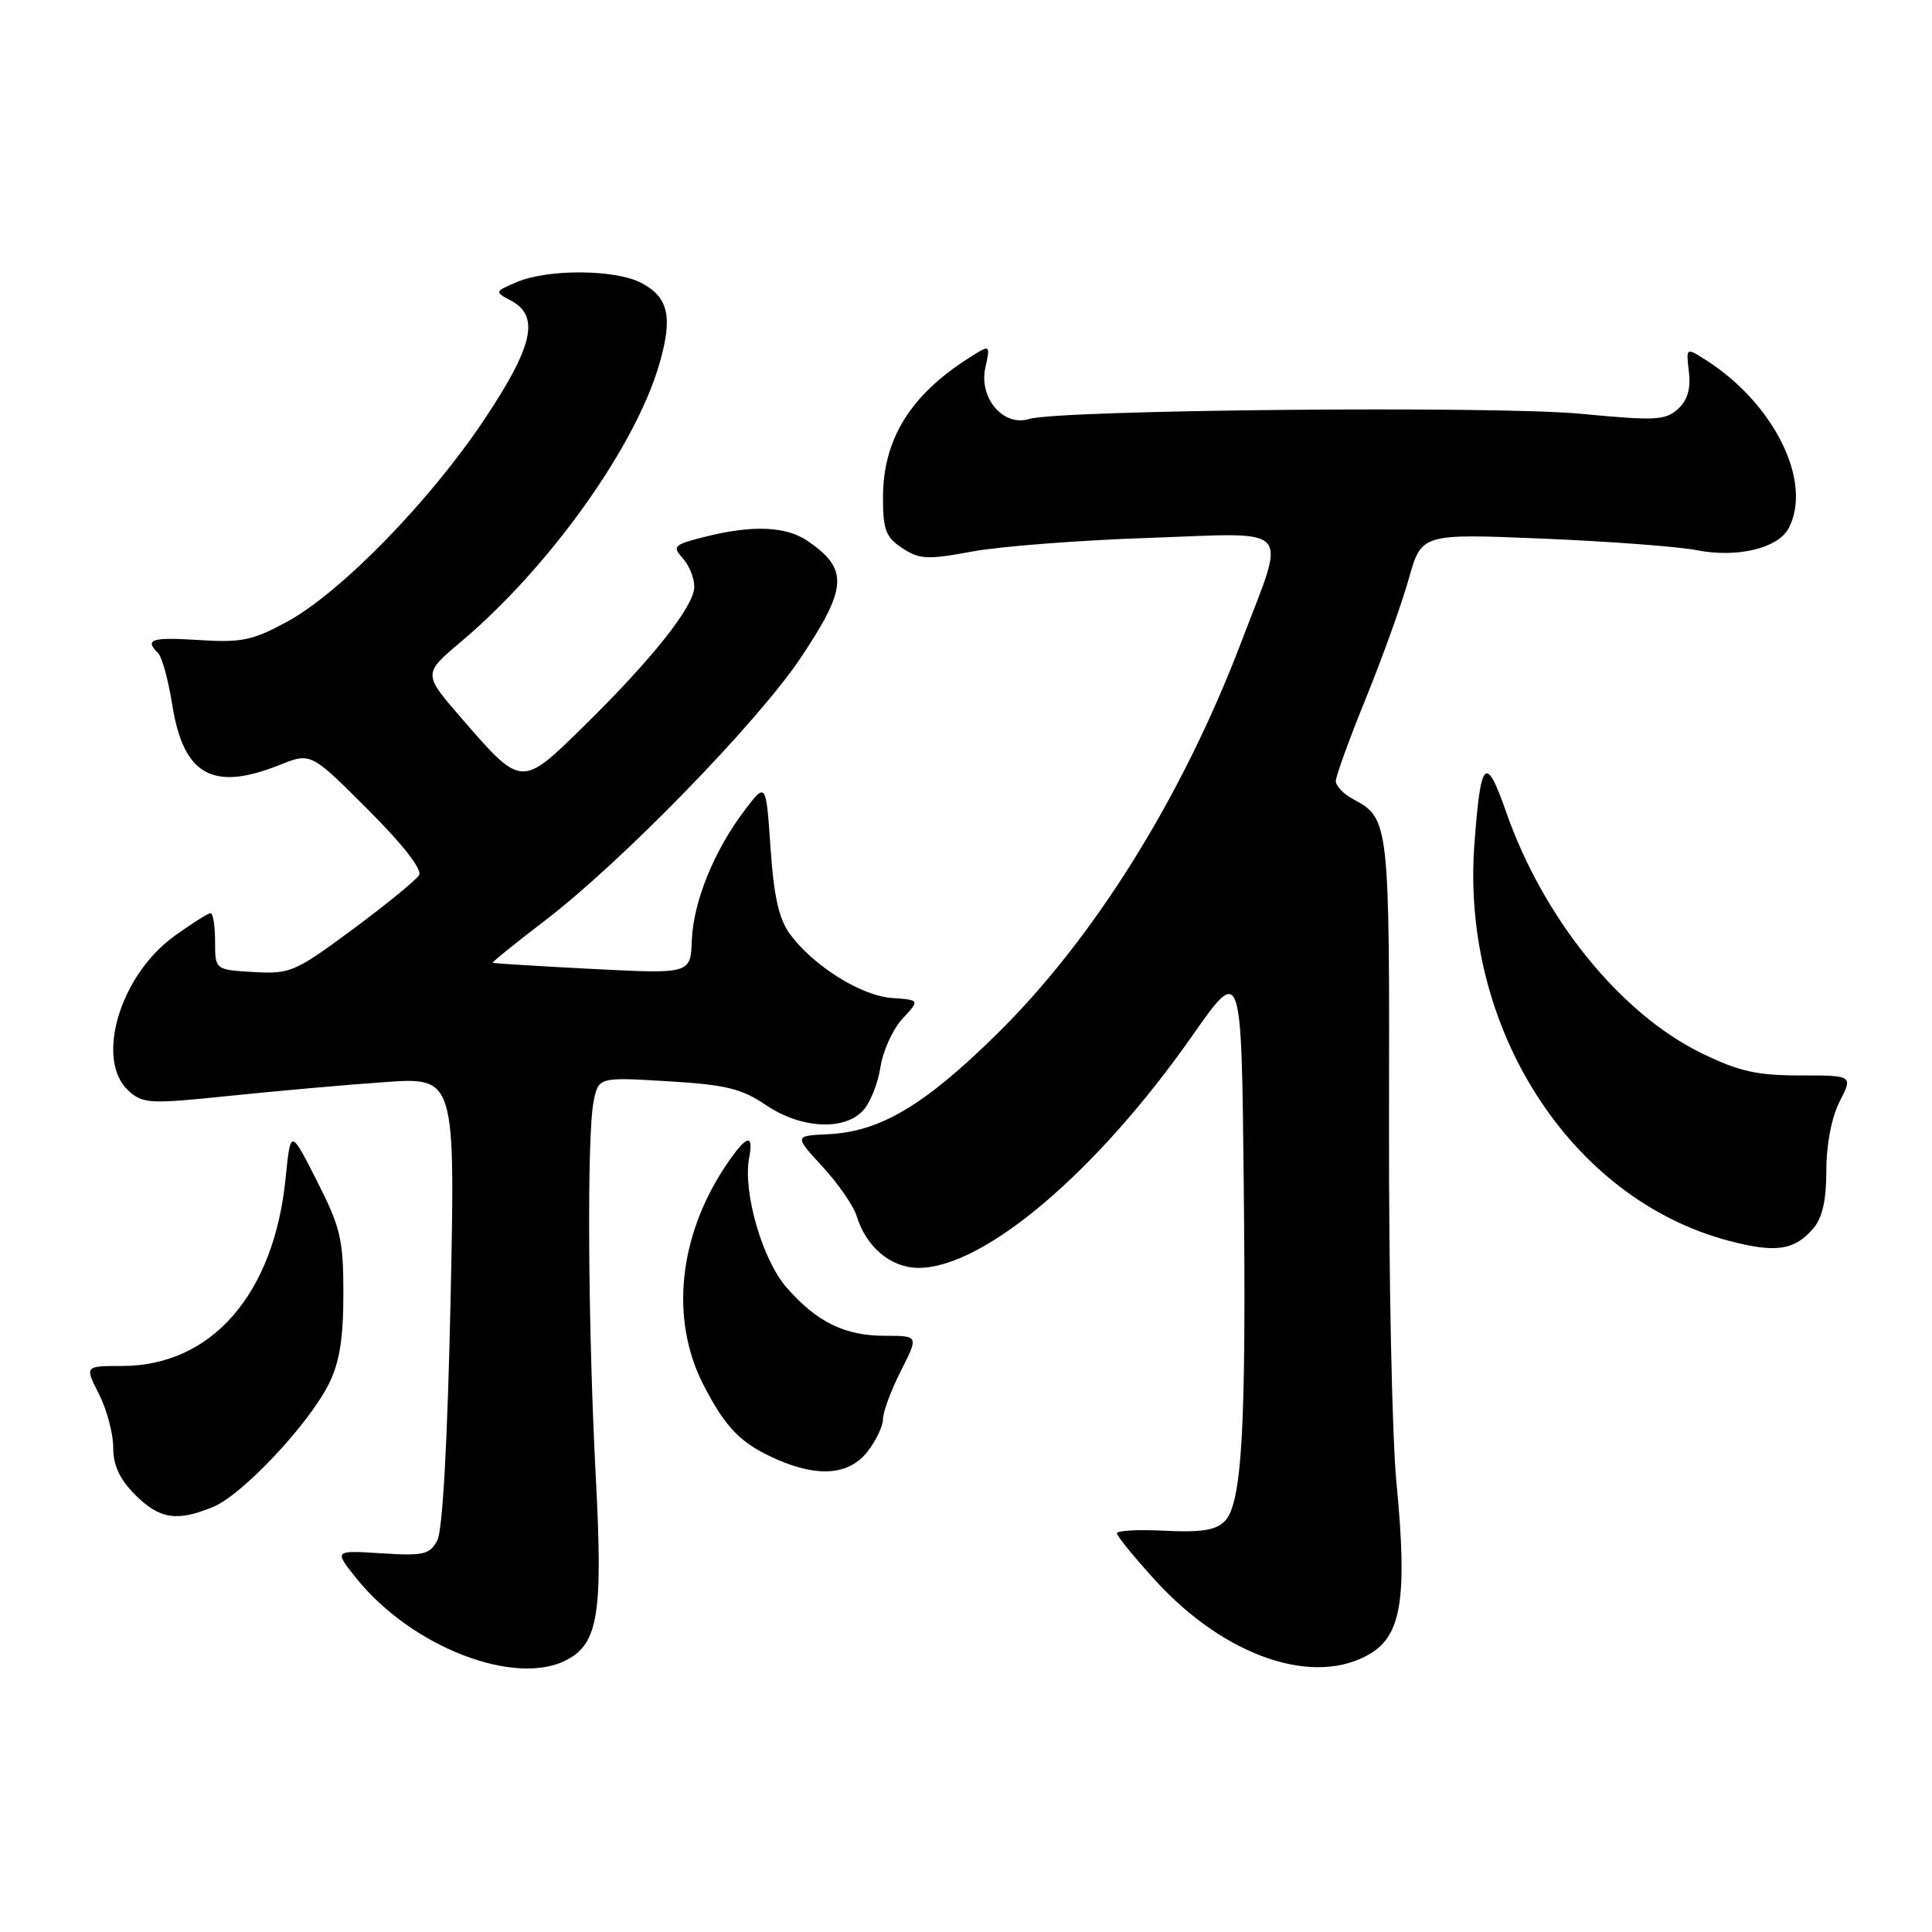 <?xml version="1.0" encoding="UTF-8" standalone="no"?>
<!DOCTYPE svg PUBLIC "-//W3C//DTD SVG 1.1//EN" "http://www.w3.org/Graphics/SVG/1.1/DTD/svg11.dtd" >
<svg xmlns="http://www.w3.org/2000/svg" xmlns:xlink="http://www.w3.org/1999/xlink" version="1.1" viewBox="0 0 256 256">
 <g >
 <path fill="currentColor"
d=" M 75.15 219.92 C 79.26 217.72 79.89 213.75 78.96 195.99 C 77.91 176.14 77.75 150.49 78.65 145.99 C 79.31 142.72 79.31 142.72 88.47 143.27 C 96.15 143.73 98.27 144.24 101.46 146.41 C 106.10 149.56 111.89 149.88 114.39 147.12 C 115.32 146.09 116.35 143.50 116.67 141.37 C 117.00 139.24 118.30 136.38 119.57 135.00 C 121.89 132.50 121.89 132.50 118.19 132.24 C 114.13 131.96 107.82 128.02 104.70 123.81 C 103.22 121.82 102.55 118.87 102.10 112.38 C 101.50 103.64 101.50 103.64 98.69 107.34 C 94.64 112.66 91.87 119.47 91.67 124.60 C 91.50 129.05 91.50 129.05 78.50 128.39 C 71.35 128.02 65.41 127.66 65.29 127.57 C 65.18 127.49 68.26 125.00 72.13 122.04 C 82.30 114.29 100.35 95.75 106.08 87.19 C 112.30 77.88 112.46 75.41 107.03 71.69 C 104.15 69.72 99.71 69.54 93.40 71.13 C 89.27 72.17 89.04 72.39 90.46 73.96 C 91.31 74.89 92.00 76.59 92.00 77.74 C 92.00 80.31 86.43 87.33 77.23 96.35 C 69.07 104.35 69.11 104.36 61.15 95.17 C 56.04 89.28 56.04 89.28 61.10 85.02 C 72.77 75.18 84.15 59.26 87.34 48.32 C 89.19 41.99 88.60 39.36 84.92 37.46 C 81.47 35.68 72.58 35.63 68.50 37.37 C 65.50 38.65 65.50 38.65 67.75 39.86 C 71.56 41.91 70.64 45.92 64.09 55.71 C 56.88 66.49 45.13 78.52 38.06 82.37 C 33.49 84.86 32.01 85.17 26.41 84.81 C 20.06 84.41 19.11 84.71 20.95 86.55 C 21.47 87.07 22.30 90.09 22.80 93.25 C 24.28 102.73 28.15 104.92 37.08 101.35 C 41.19 99.71 41.19 99.71 48.72 107.24 C 53.44 111.96 55.98 115.22 55.52 115.98 C 55.11 116.64 51.16 119.86 46.74 123.14 C 39.09 128.80 38.45 129.08 33.60 128.80 C 28.50 128.50 28.50 128.50 28.50 124.75 C 28.50 122.69 28.23 121.00 27.90 121.00 C 27.57 121.00 25.40 122.38 23.07 124.06 C 15.85 129.29 12.56 140.48 17.04 144.54 C 18.94 146.25 19.86 146.30 30.29 145.22 C 36.46 144.58 45.74 143.75 50.91 143.39 C 60.33 142.72 60.33 142.72 59.70 172.36 C 59.29 191.24 58.65 202.78 57.94 204.12 C 56.94 205.99 56.11 206.18 50.53 205.82 C 44.24 205.42 44.24 205.42 47.25 209.17 C 54.56 218.26 68.33 223.57 75.15 219.92 Z  M 181.65 219.07 C 185.72 216.59 186.49 211.50 185.04 196.50 C 184.45 190.45 184.01 168.78 184.05 148.34 C 184.13 108.86 184.09 108.46 179.30 105.89 C 178.03 105.22 177.00 104.14 177.00 103.50 C 177.00 102.86 178.79 97.93 180.98 92.54 C 183.17 87.16 185.73 80.04 186.66 76.73 C 188.35 70.70 188.35 70.70 204.42 71.37 C 213.27 71.74 222.47 72.43 224.87 72.91 C 230.14 73.95 235.58 72.66 236.99 70.02 C 240.26 63.91 235.09 53.43 225.95 47.65 C 223.41 46.04 223.41 46.04 223.79 49.29 C 224.05 51.54 223.60 53.06 222.32 54.21 C 220.68 55.70 219.28 55.77 209.49 54.83 C 198.13 53.75 140.32 54.30 136.34 55.52 C 132.95 56.57 129.68 52.73 130.56 48.74 C 131.24 45.61 131.24 45.61 128.37 47.44 C 120.60 52.39 117.00 58.23 117.00 65.94 C 117.00 70.22 117.38 71.20 119.57 72.64 C 121.84 74.13 122.90 74.18 128.82 73.08 C 132.49 72.40 143.06 71.58 152.31 71.27 C 171.66 70.60 170.49 69.28 164.50 85.01 C 156.65 105.64 144.95 124.39 132.02 137.09 C 122.45 146.50 116.59 149.97 109.72 150.29 C 105.23 150.50 105.23 150.50 109.00 154.60 C 111.08 156.86 113.10 159.79 113.50 161.10 C 114.76 165.24 118.05 168.00 121.71 168.00 C 130.37 168.00 145.32 155.32 158.00 137.22 C 164.50 127.94 164.50 127.94 164.80 156.72 C 165.15 189.21 164.58 199.28 162.26 201.59 C 161.09 202.77 159.11 203.07 154.35 202.83 C 150.85 202.65 148.00 202.80 148.00 203.17 C 148.00 203.54 150.32 206.38 153.15 209.48 C 162.40 219.59 174.25 223.58 181.65 219.07 Z  M 28.29 199.65 C 32.17 198.03 40.94 188.68 43.59 183.34 C 44.99 180.52 45.50 177.36 45.50 171.45 C 45.50 164.23 45.14 162.68 42.00 156.49 C 38.50 149.59 38.50 149.59 37.85 156.08 C 36.32 171.49 28.04 181.00 16.15 181.00 C 11.22 181.00 11.22 181.00 13.11 184.71 C 14.15 186.75 15.00 189.94 15.00 191.79 C 15.00 194.17 15.85 196.00 17.92 198.08 C 21.16 201.31 23.47 201.66 28.29 199.65 Z  M 114.93 192.37 C 116.07 190.92 117.00 188.97 117.00 188.03 C 117.00 187.10 118.06 184.24 119.36 181.67 C 121.73 177.00 121.73 177.00 117.31 177.00 C 111.93 177.00 108.27 175.21 104.23 170.61 C 101.01 166.94 98.40 157.90 99.27 153.39 C 99.89 150.12 98.91 150.41 96.30 154.26 C 89.91 163.67 88.74 174.79 93.21 183.50 C 96.19 189.28 98.21 191.32 103.03 193.42 C 108.49 195.78 112.52 195.43 114.93 192.37 Z  M 240.25 162.80 C 241.47 161.39 242.00 159.07 242.00 155.10 C 242.00 151.65 242.69 148.07 243.76 145.96 C 245.53 142.50 245.53 142.50 238.51 142.50 C 232.79 142.50 230.40 141.96 225.50 139.57 C 214.71 134.31 204.50 121.70 199.56 107.56 C 196.87 99.86 196.19 100.57 195.36 111.95 C 193.58 136.23 208.08 158.83 229.00 164.39 C 235.25 166.05 237.75 165.70 240.25 162.80 Z "/>
</g>
</svg>
